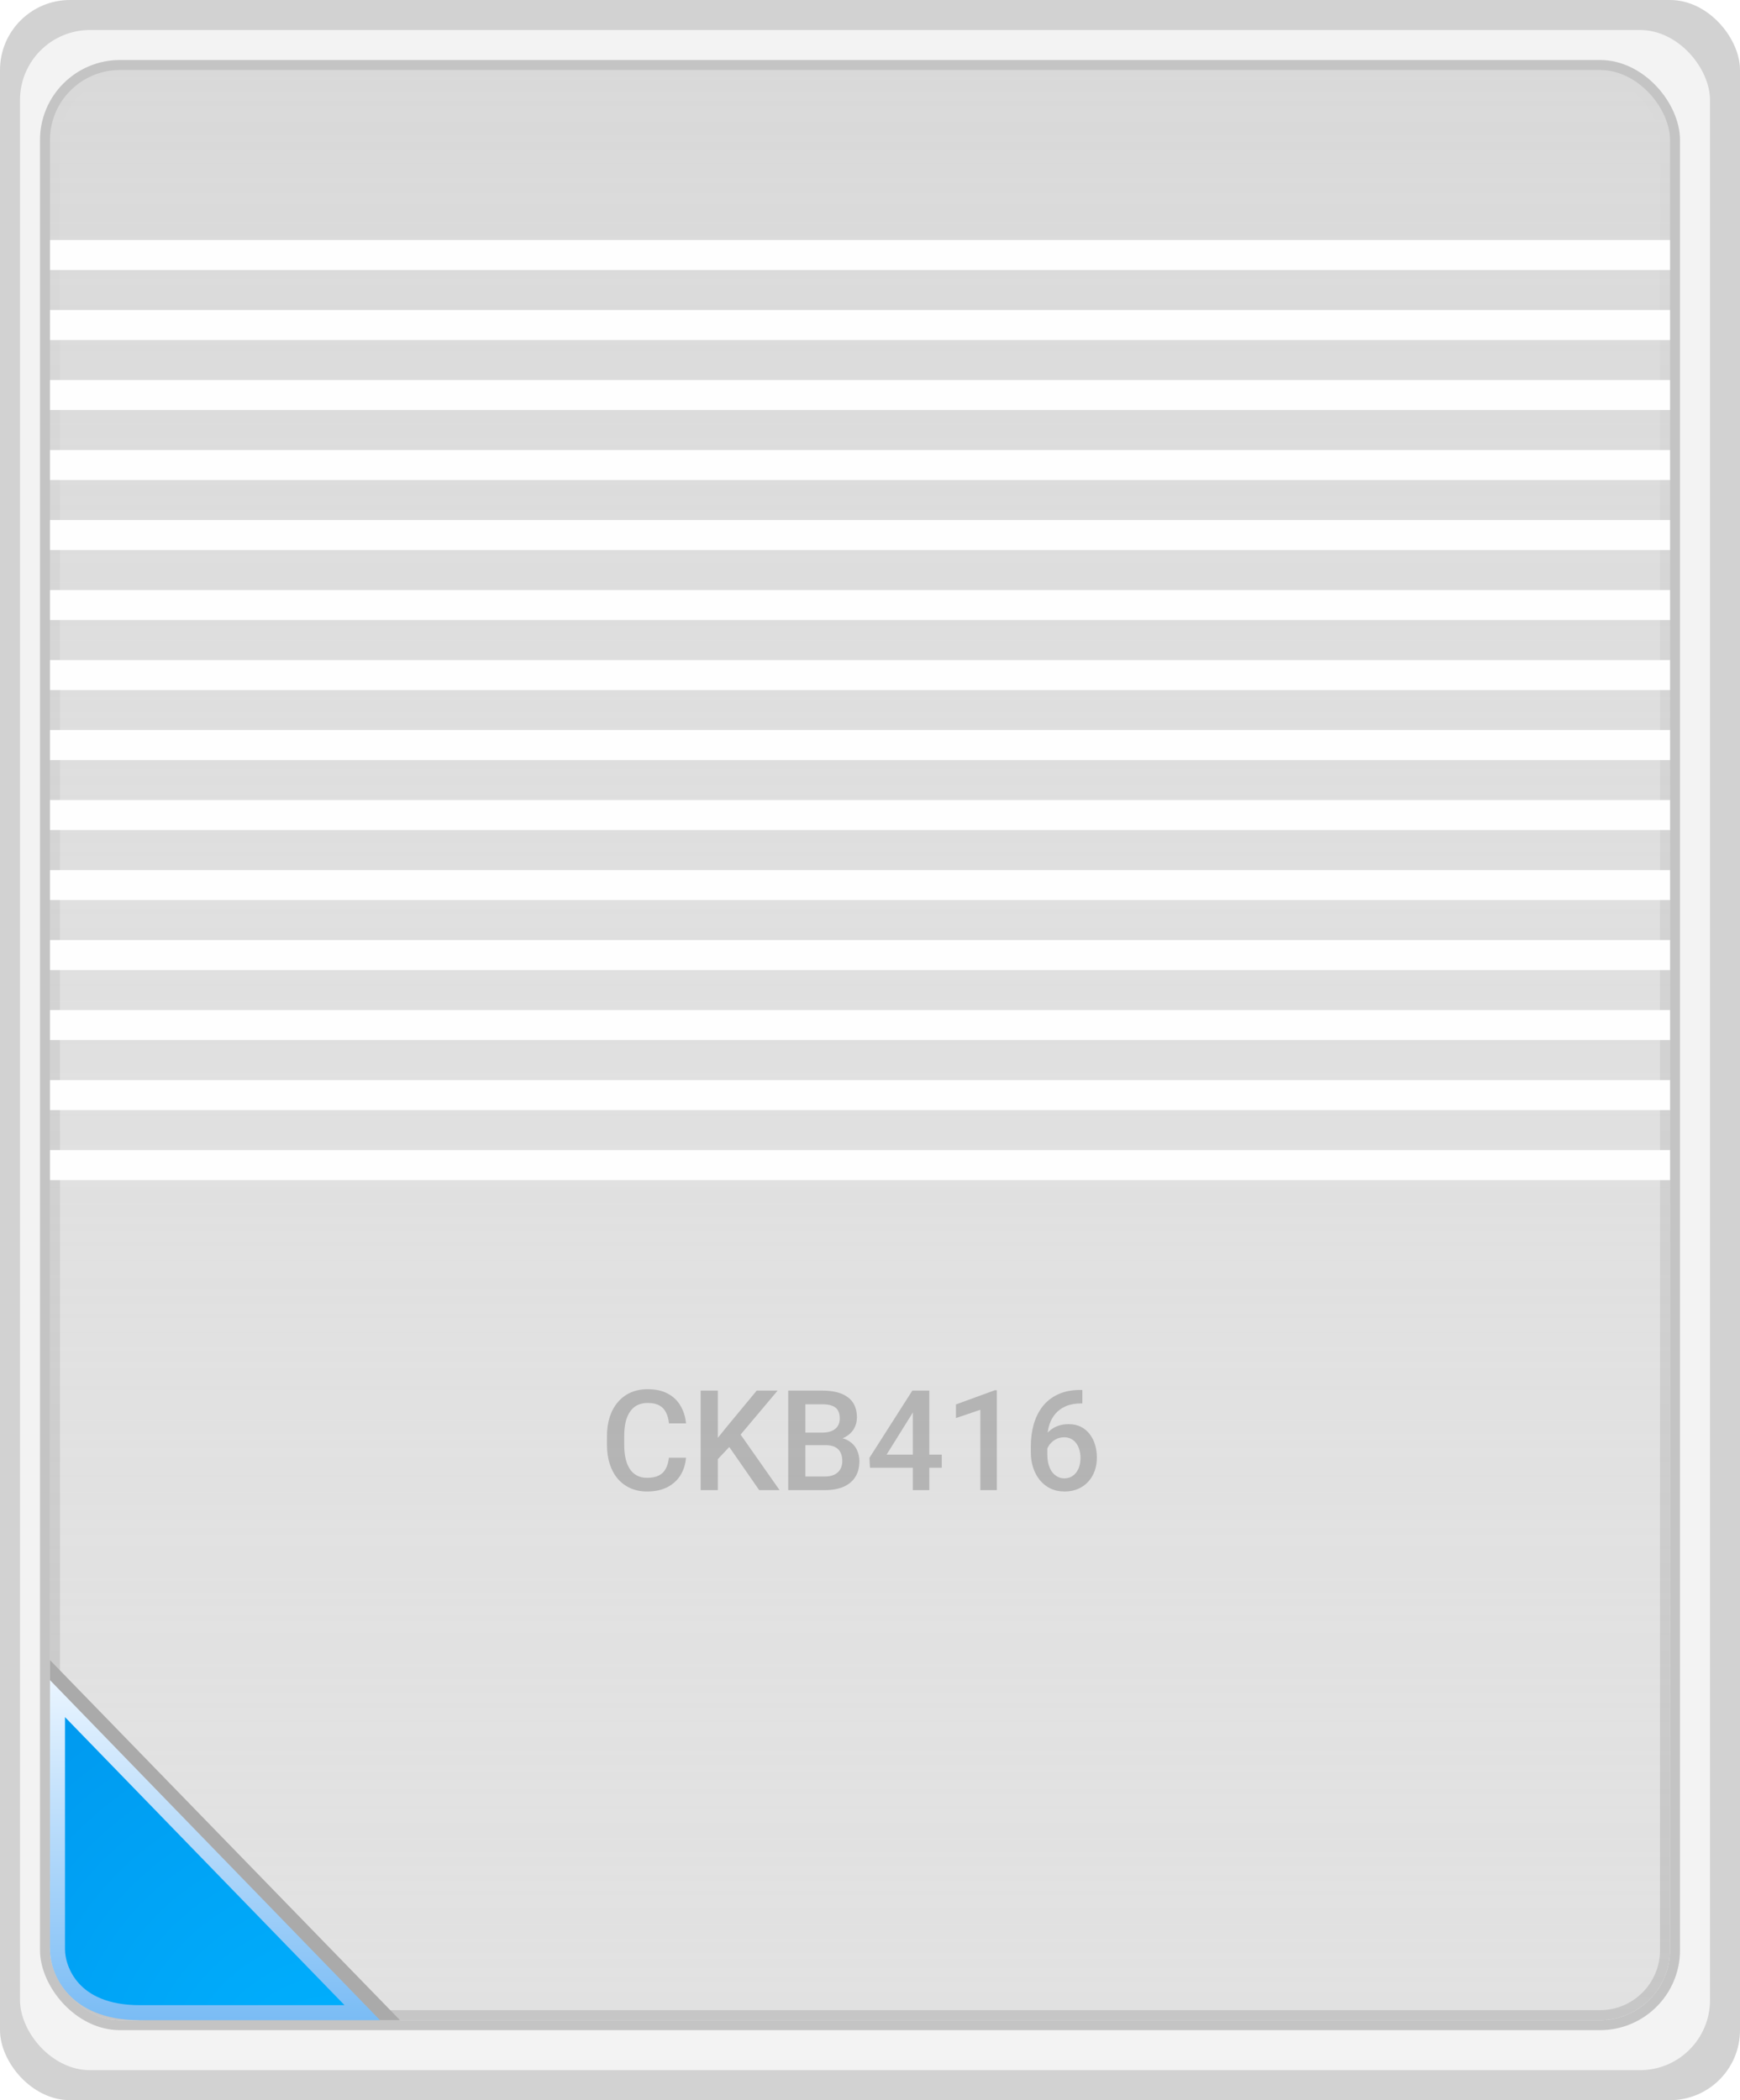 <svg width="174" height="210" viewBox="0 0 174 210" fill="none" xmlns="http://www.w3.org/2000/svg">
<rect width="174" height="210" rx="7" fill="#D2D2D2"/>
<rect x="2" y="3" width="169" height="204" rx="7" fill="#F3F3F3"/>
<rect x="5.5" y="7.5" width="161" height="194" rx="6.5" fill="#D6D6D6" stroke="#A3A3A3"/>
<rect x="4.5" y="6.5" width="163" height="196" rx="7.5" fill="url(#paint0_linear_4_343)" stroke="#C4C4C4"/>
<g filter="url(#filter0_i_4_343)">
<path d="M5 194.5V166L40 202H14.5C6.9 202 5 197 5 194.5Z" fill="#AAAAAA"/>
</g>
<path d="M5.75 194.917V169.85L36.227 201.25H13.957C10.553 201.25 8.527 200.136 7.346 198.839C6.144 197.519 5.75 195.935 5.75 194.917Z" fill="url(#paint1_angular_4_343)" stroke="url(#paint2_linear_4_343)" stroke-width="1.5"/>
<rect x="5" y="24" width="162" height="3" fill="#FEFEFE"/>
<rect x="5" y="31" width="162" height="3" fill="#FEFEFE"/>
<rect x="5" y="38" width="162" height="3" fill="#FEFEFE"/>
<rect x="5" y="45" width="162" height="3" fill="#FEFEFE"/>
<rect x="5" y="52" width="162" height="3" fill="#FEFEFE"/>
<rect x="5" y="59" width="162" height="3" fill="#FEFEFE"/>
<rect x="5" y="66" width="162" height="3" fill="#FEFEFE"/>
<rect x="5" y="73" width="162" height="3" fill="#FEFEFE"/>
<rect x="5" y="80" width="162" height="3" fill="#FEFEFE"/>
<rect x="5" y="87" width="162" height="3" fill="#FEFEFE"/>
<rect x="5" y="94" width="162" height="3" fill="#FEFEFE"/>
<rect x="5" y="101" width="162" height="3" fill="#FEFEFE"/>
<rect x="5" y="108" width="162" height="3" fill="#FEFEFE"/>
<rect x="5" y="115" width="162" height="3" fill="#FEFEFE"/>
<path opacity="0.2" d="M66.891 145.76H68.6C68.545 146.411 68.363 146.993 68.053 147.503C67.743 148.009 67.308 148.408 66.747 148.699C66.186 148.991 65.505 149.137 64.703 149.137C64.088 149.137 63.534 149.027 63.042 148.809C62.55 148.585 62.128 148.271 61.777 147.865C61.426 147.455 61.158 146.961 60.971 146.382C60.788 145.803 60.697 145.156 60.697 144.44V143.613C60.697 142.898 60.791 142.251 60.977 141.672C61.169 141.093 61.442 140.599 61.798 140.188C62.153 139.774 62.579 139.457 63.076 139.238C63.578 139.02 64.14 138.91 64.765 138.91C65.558 138.91 66.228 139.056 66.774 139.348C67.321 139.639 67.745 140.043 68.046 140.558C68.351 141.073 68.538 141.663 68.606 142.328H66.897C66.852 141.9 66.752 141.533 66.597 141.228C66.446 140.922 66.223 140.69 65.927 140.53C65.63 140.366 65.243 140.284 64.765 140.284C64.373 140.284 64.031 140.357 63.739 140.503C63.448 140.649 63.204 140.863 63.008 141.146C62.812 141.428 62.664 141.777 62.563 142.191C62.468 142.602 62.42 143.071 62.42 143.6V144.44C62.42 144.942 62.463 145.397 62.55 145.808C62.641 146.213 62.778 146.562 62.96 146.854C63.147 147.145 63.384 147.371 63.671 147.53C63.958 147.69 64.302 147.77 64.703 147.77C65.191 147.77 65.585 147.692 65.886 147.537C66.191 147.382 66.421 147.157 66.576 146.86C66.736 146.56 66.841 146.193 66.891 145.76ZM71.783 139.047V149H70.068V139.047H71.783ZM77.765 139.047L73.732 143.839L71.435 146.272L71.134 144.57L72.775 142.547L75.673 139.047H77.765ZM75.919 149L72.645 144.283L73.827 143.114L77.956 149H75.919ZM82.555 144.502H80.019L80.005 143.251H82.22C82.594 143.251 82.911 143.196 83.17 143.087C83.435 142.973 83.635 142.811 83.772 142.602C83.909 142.387 83.977 142.13 83.977 141.829C83.977 141.496 83.913 141.225 83.786 141.016C83.658 140.806 83.462 140.653 83.198 140.558C82.938 140.462 82.605 140.414 82.2 140.414H80.538V149H78.823V139.047H82.2C82.747 139.047 83.234 139.099 83.663 139.204C84.096 139.309 84.462 139.473 84.763 139.696C85.069 139.915 85.299 140.193 85.454 140.53C85.613 140.868 85.693 141.269 85.693 141.733C85.693 142.144 85.595 142.52 85.399 142.861C85.203 143.199 84.913 143.474 84.531 143.688C84.148 143.903 83.672 144.03 83.102 144.071L82.555 144.502ZM82.48 149H79.479L80.251 147.64H82.48C82.867 147.64 83.191 147.576 83.451 147.448C83.71 147.316 83.904 147.136 84.032 146.908C84.164 146.676 84.23 146.405 84.23 146.095C84.23 145.771 84.173 145.491 84.059 145.254C83.945 145.012 83.765 144.828 83.519 144.7C83.273 144.568 82.952 144.502 82.555 144.502H80.627L80.641 143.251H83.15L83.54 143.723C84.086 143.741 84.535 143.862 84.886 144.085C85.242 144.308 85.506 144.598 85.679 144.953C85.852 145.309 85.939 145.691 85.939 146.102C85.939 146.735 85.8 147.266 85.522 147.694C85.249 148.123 84.854 148.449 84.339 148.672C83.824 148.891 83.205 149 82.48 149ZM94.174 145.452V146.765H86.997L86.942 145.773L91.235 139.047H92.554L91.126 141.494L88.658 145.452H94.174ZM92.93 139.047V149H91.283V139.047H92.93ZM99.683 139.013V149H98.035V140.968L95.595 141.795V140.435L99.484 139.013H99.683ZM108.028 138.985H108.233V140.332H108.116C107.529 140.332 107.02 140.423 106.592 140.605C106.168 140.788 105.82 141.038 105.546 141.357C105.273 141.676 105.068 142.05 104.931 142.479C104.799 142.902 104.733 143.354 104.733 143.832V145.397C104.733 145.794 104.776 146.145 104.862 146.45C104.949 146.751 105.07 147.004 105.225 147.209C105.384 147.41 105.567 147.562 105.772 147.667C105.977 147.772 106.198 147.824 106.435 147.824C106.681 147.824 106.904 147.774 107.105 147.674C107.305 147.569 107.476 147.425 107.617 147.243C107.759 147.061 107.866 146.844 107.939 146.594C108.012 146.343 108.048 146.07 108.048 145.773C108.048 145.491 108.012 145.227 107.939 144.98C107.87 144.73 107.768 144.511 107.631 144.324C107.494 144.133 107.323 143.985 107.118 143.88C106.918 143.771 106.685 143.716 106.421 143.716C106.093 143.716 105.794 143.793 105.526 143.948C105.261 144.103 105.047 144.306 104.883 144.557C104.723 144.803 104.637 145.065 104.623 145.343L103.994 145.138C104.031 144.714 104.124 144.333 104.275 143.996C104.43 143.659 104.632 143.372 104.883 143.135C105.134 142.898 105.423 142.718 105.751 142.595C106.084 142.467 106.448 142.403 106.845 142.403C107.328 142.403 107.747 142.494 108.103 142.677C108.458 142.859 108.752 143.107 108.985 143.422C109.222 143.732 109.397 144.087 109.511 144.488C109.629 144.885 109.689 145.299 109.689 145.732C109.689 146.211 109.616 146.658 109.47 147.072C109.324 147.482 109.11 147.842 108.827 148.152C108.549 148.462 108.21 148.704 107.809 148.877C107.412 149.05 106.961 149.137 106.455 149.137C105.922 149.137 105.446 149.034 105.027 148.829C104.612 148.624 104.259 148.341 103.967 147.981C103.68 147.621 103.461 147.207 103.311 146.737C103.16 146.268 103.085 145.771 103.085 145.247V144.563C103.085 143.807 103.181 143.094 103.372 142.424C103.564 141.749 103.858 141.155 104.254 140.64C104.655 140.125 105.168 139.721 105.792 139.43C106.417 139.133 107.162 138.985 108.028 138.985Z" fill="black"/>
<defs>
<filter id="filter0_i_4_343" x="5" y="166" width="35" height="36" filterUnits="userSpaceOnUse" color-interpolation-filters="sRGB">
<feFlood flood-opacity="0" result="BackgroundImageFix"/>
<feBlend mode="normal" in="SourceGraphic" in2="BackgroundImageFix" result="shape"/>
<feColorMatrix in="SourceAlpha" type="matrix" values="0 0 0 0 0 0 0 0 0 0 0 0 0 0 0 0 0 0 127 0" result="hardAlpha"/>
<feOffset/>
<feGaussianBlur stdDeviation="5"/>
<feComposite in2="hardAlpha" operator="arithmetic" k2="-1" k3="1"/>
<feColorMatrix type="matrix" values="0 0 0 0 0.776 0 0 0 0 0.776 0 0 0 0 0.776 0 0 0 1 0"/>
<feBlend mode="normal" in2="shape" result="effect1_innerShadow_4_343"/>
</filter>
<linearGradient id="paint0_linear_4_343" x1="86" y1="7" x2="86" y2="202" gradientUnits="userSpaceOnUse">
<stop stop-color="#D9D9D9"/>
<stop offset="1" stop-color="#EEEEEE" stop-opacity="0.47"/>
</linearGradient>
<radialGradient id="paint1_angular_4_343" cx="0" cy="0" r="1" gradientUnits="userSpaceOnUse" gradientTransform="translate(34 210) rotate(-121.159) scale(50.249 48.666)">
<stop stop-color="#00B2FF"/>
<stop offset="0.96" stop-color="#0099EF"/>
</radialGradient>
<linearGradient id="paint2_linear_4_343" x1="21.5" y1="168" x2="21.5" y2="202" gradientUnits="userSpaceOnUse">
<stop stop-color="#EAF5FF"/>
<stop offset="1" stop-color="#7ABCF5"/>
</linearGradient>
</defs>
</svg>
